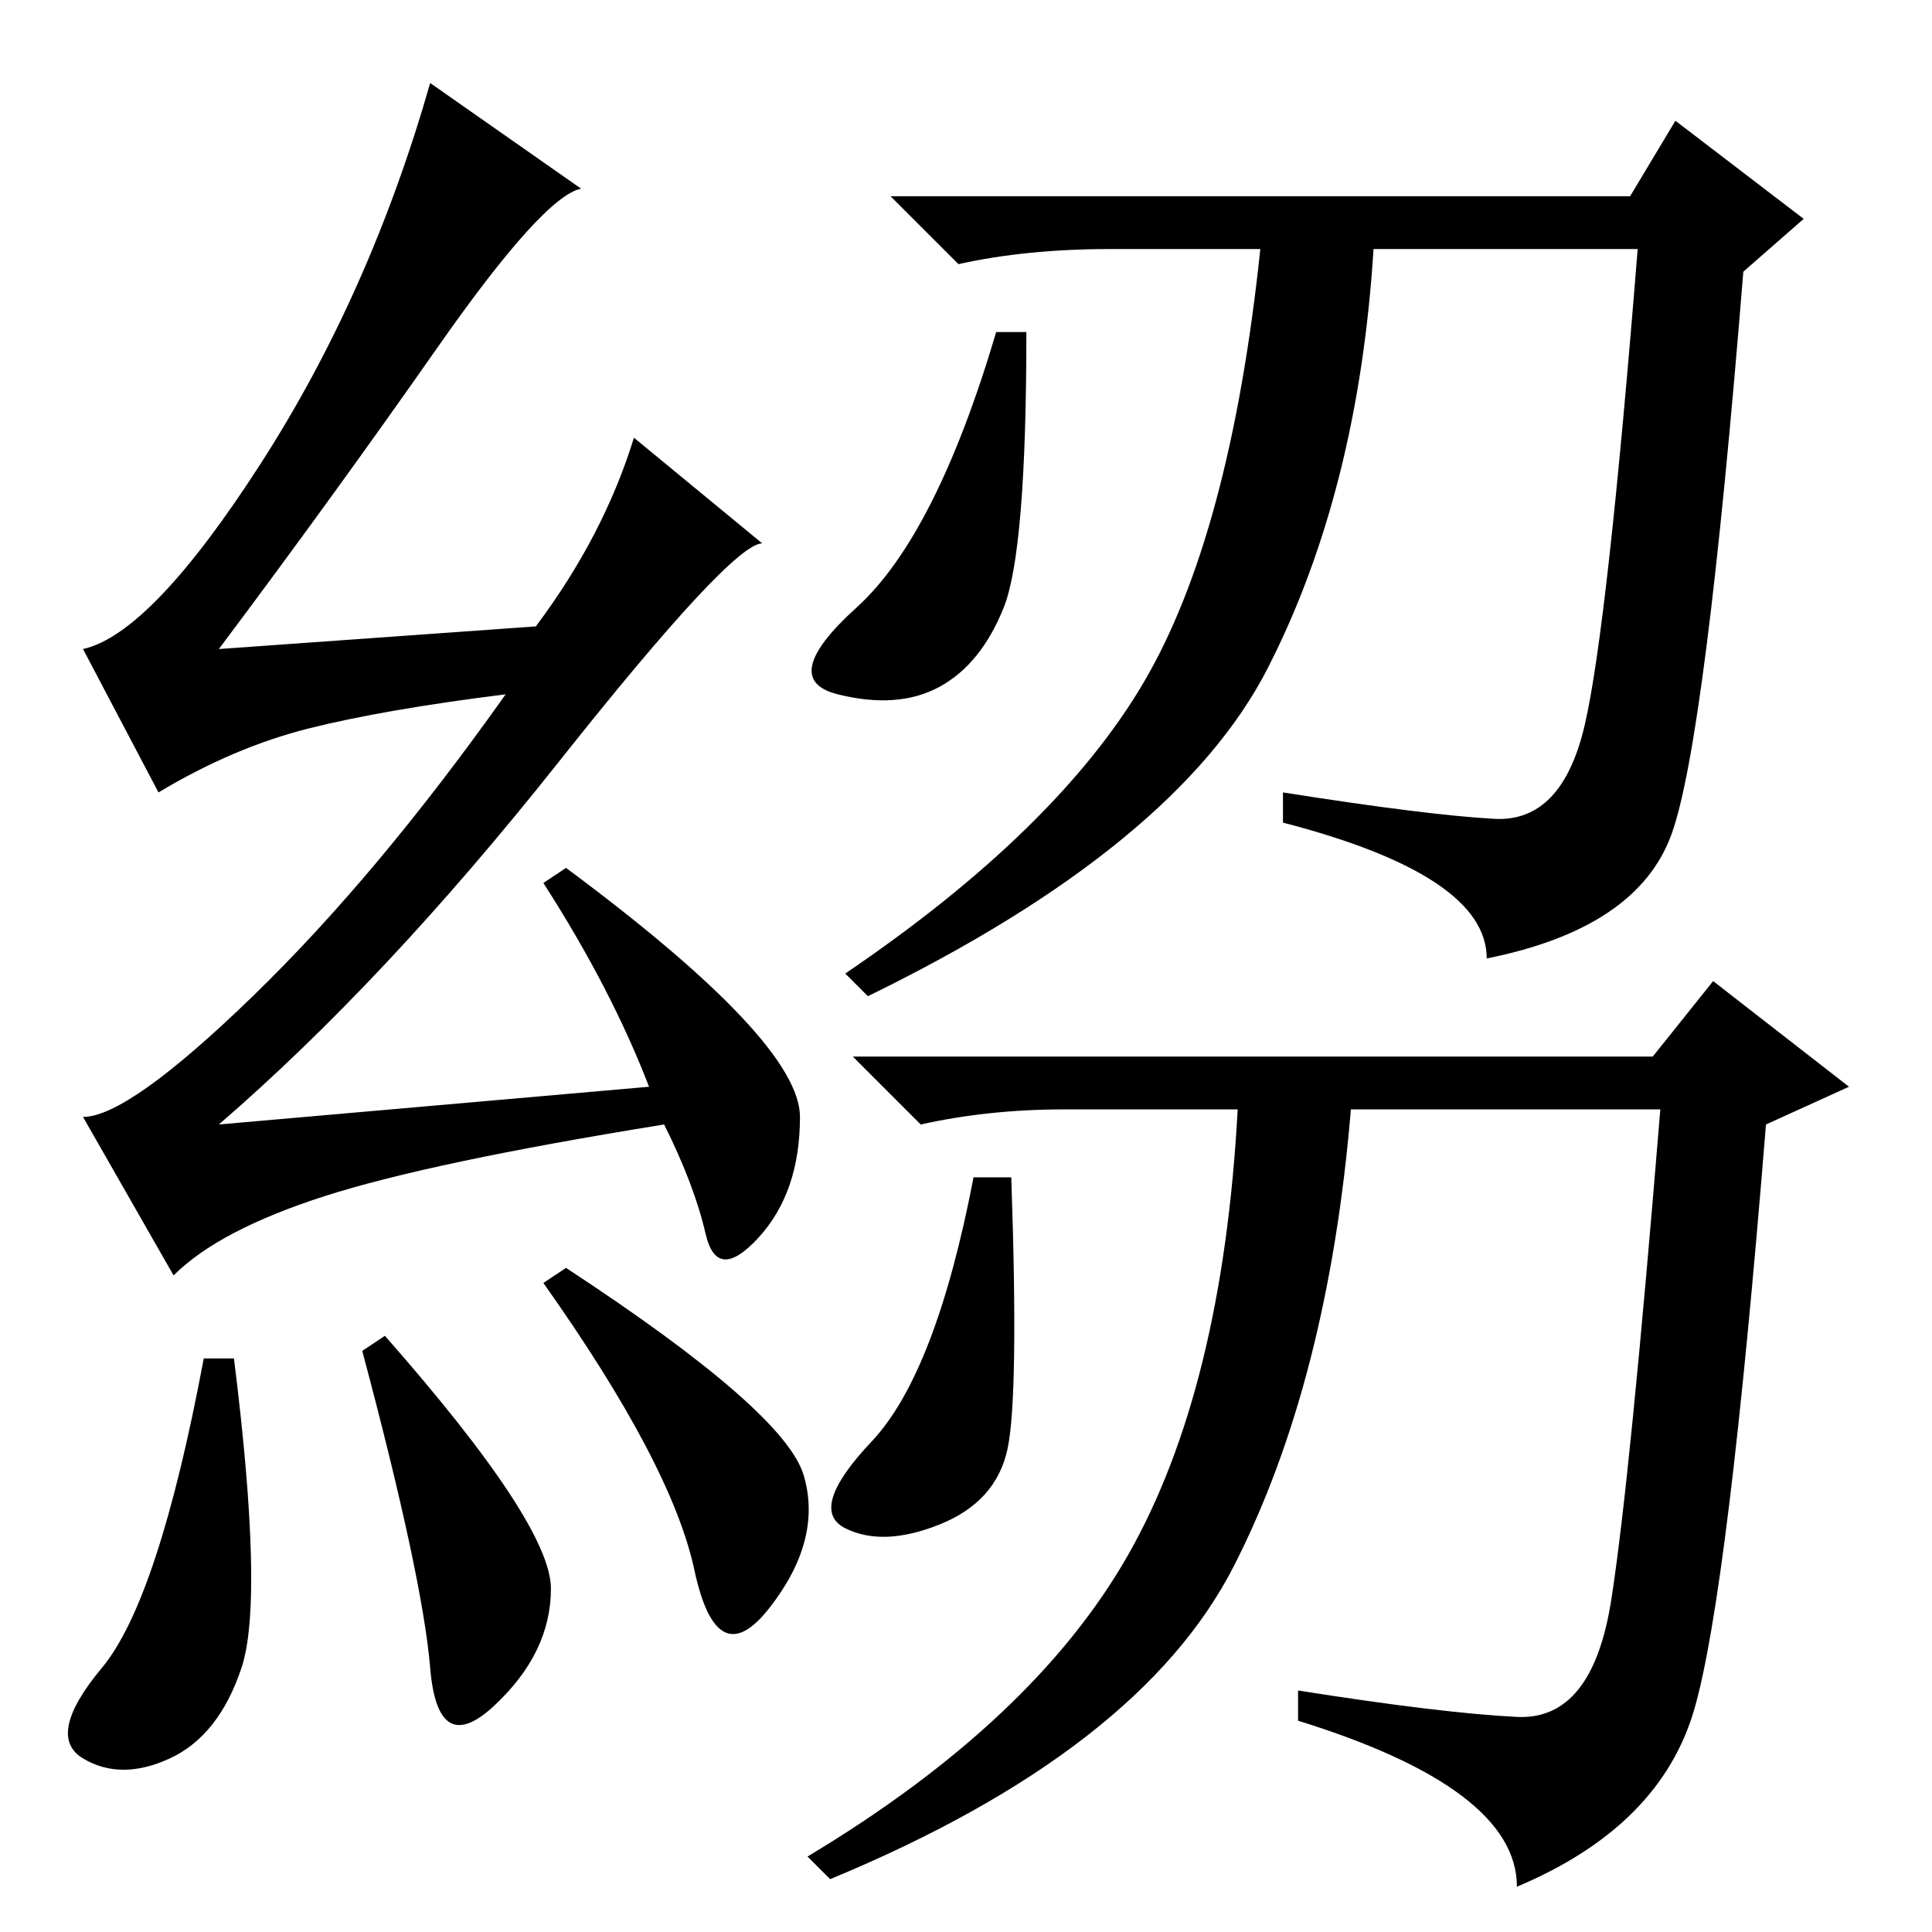 <?xml version="1.0" standalone="no"?>
<!DOCTYPE svg PUBLIC "-//W3C//DTD SVG 1.1//EN" "http://www.w3.org/Graphics/SVG/1.1/DTD/svg11.dtd" >
<svg xmlns="http://www.w3.org/2000/svg" xmlns:xlink="http://www.w3.org/1999/xlink" version="1.1" viewBox="0 -36 256 256">
  <g transform="matrix(1 0 0 -1 0 220)">
   <path fill="currentColor"
d="M31 76q4 -32 1 -41t-9.5 -12t-11.5 0t2.5 12t13.5 41h4zM51 79q22 -25 22 -33.5t-7.5 -15.5t-8.5 5t-9 42zM75 88q29 -19 31.5 -27.5t-4.5 -17.5t-10 5t-20 38zM58 210q-14 -20 -29 -40l42 3q9 12 13 25l17 -14q-4 0 -27 -29t-45 -48l57 5q-5 13 -14 27l3 2
q31 -23 31 -33t-5.5 -16t-7 0.5t-5.5 14.5q-31 -5 -45 -9.5t-20 -10.5l-12 21q6 0 22.5 16t33.5 40q-16 -2 -26 -4.5t-20 -8.5l-10 19q9 2 23.5 24.5t22.5 50.5l20 -14q-5 -1 -19 -21zM216 230l6 10l17 -13l-8 -7q-5 -62 -9.5 -74.5t-24.5 -16.5q0 11 -27 18v4
q19 -3 28 -3.5t12 12.5t7 63h-35q-2 -32 -14 -55.5t-53 -43.5l-3 3q28 19 39.5 38.5t15.5 57.5h-20q-11 0 -20 -2l-9 9h98zM136 212q0 -29 -3 -36.5t-8.5 -10.5t-13.5 -1t2.5 11.5t18.5 36.5h4zM219 116l8 10l18 -14l-11 -5q-5 -62 -9.5 -77.5t-23.5 -23.5q0 13 -29 22v4
q19 -3 29 -3.5t12.5 15.5t6.5 65h-41q-3 -36 -15.5 -60.5t-53.5 -41.5l-3 3q30 18 42.5 40t14.5 59h-23q-10 0 -19 -2l-9 9h106zM134 100q1 -29 -0.5 -36t-9 -10t-12.5 -0.5t3.5 11.5t13.5 35h5z" />
  </g>

</svg>
